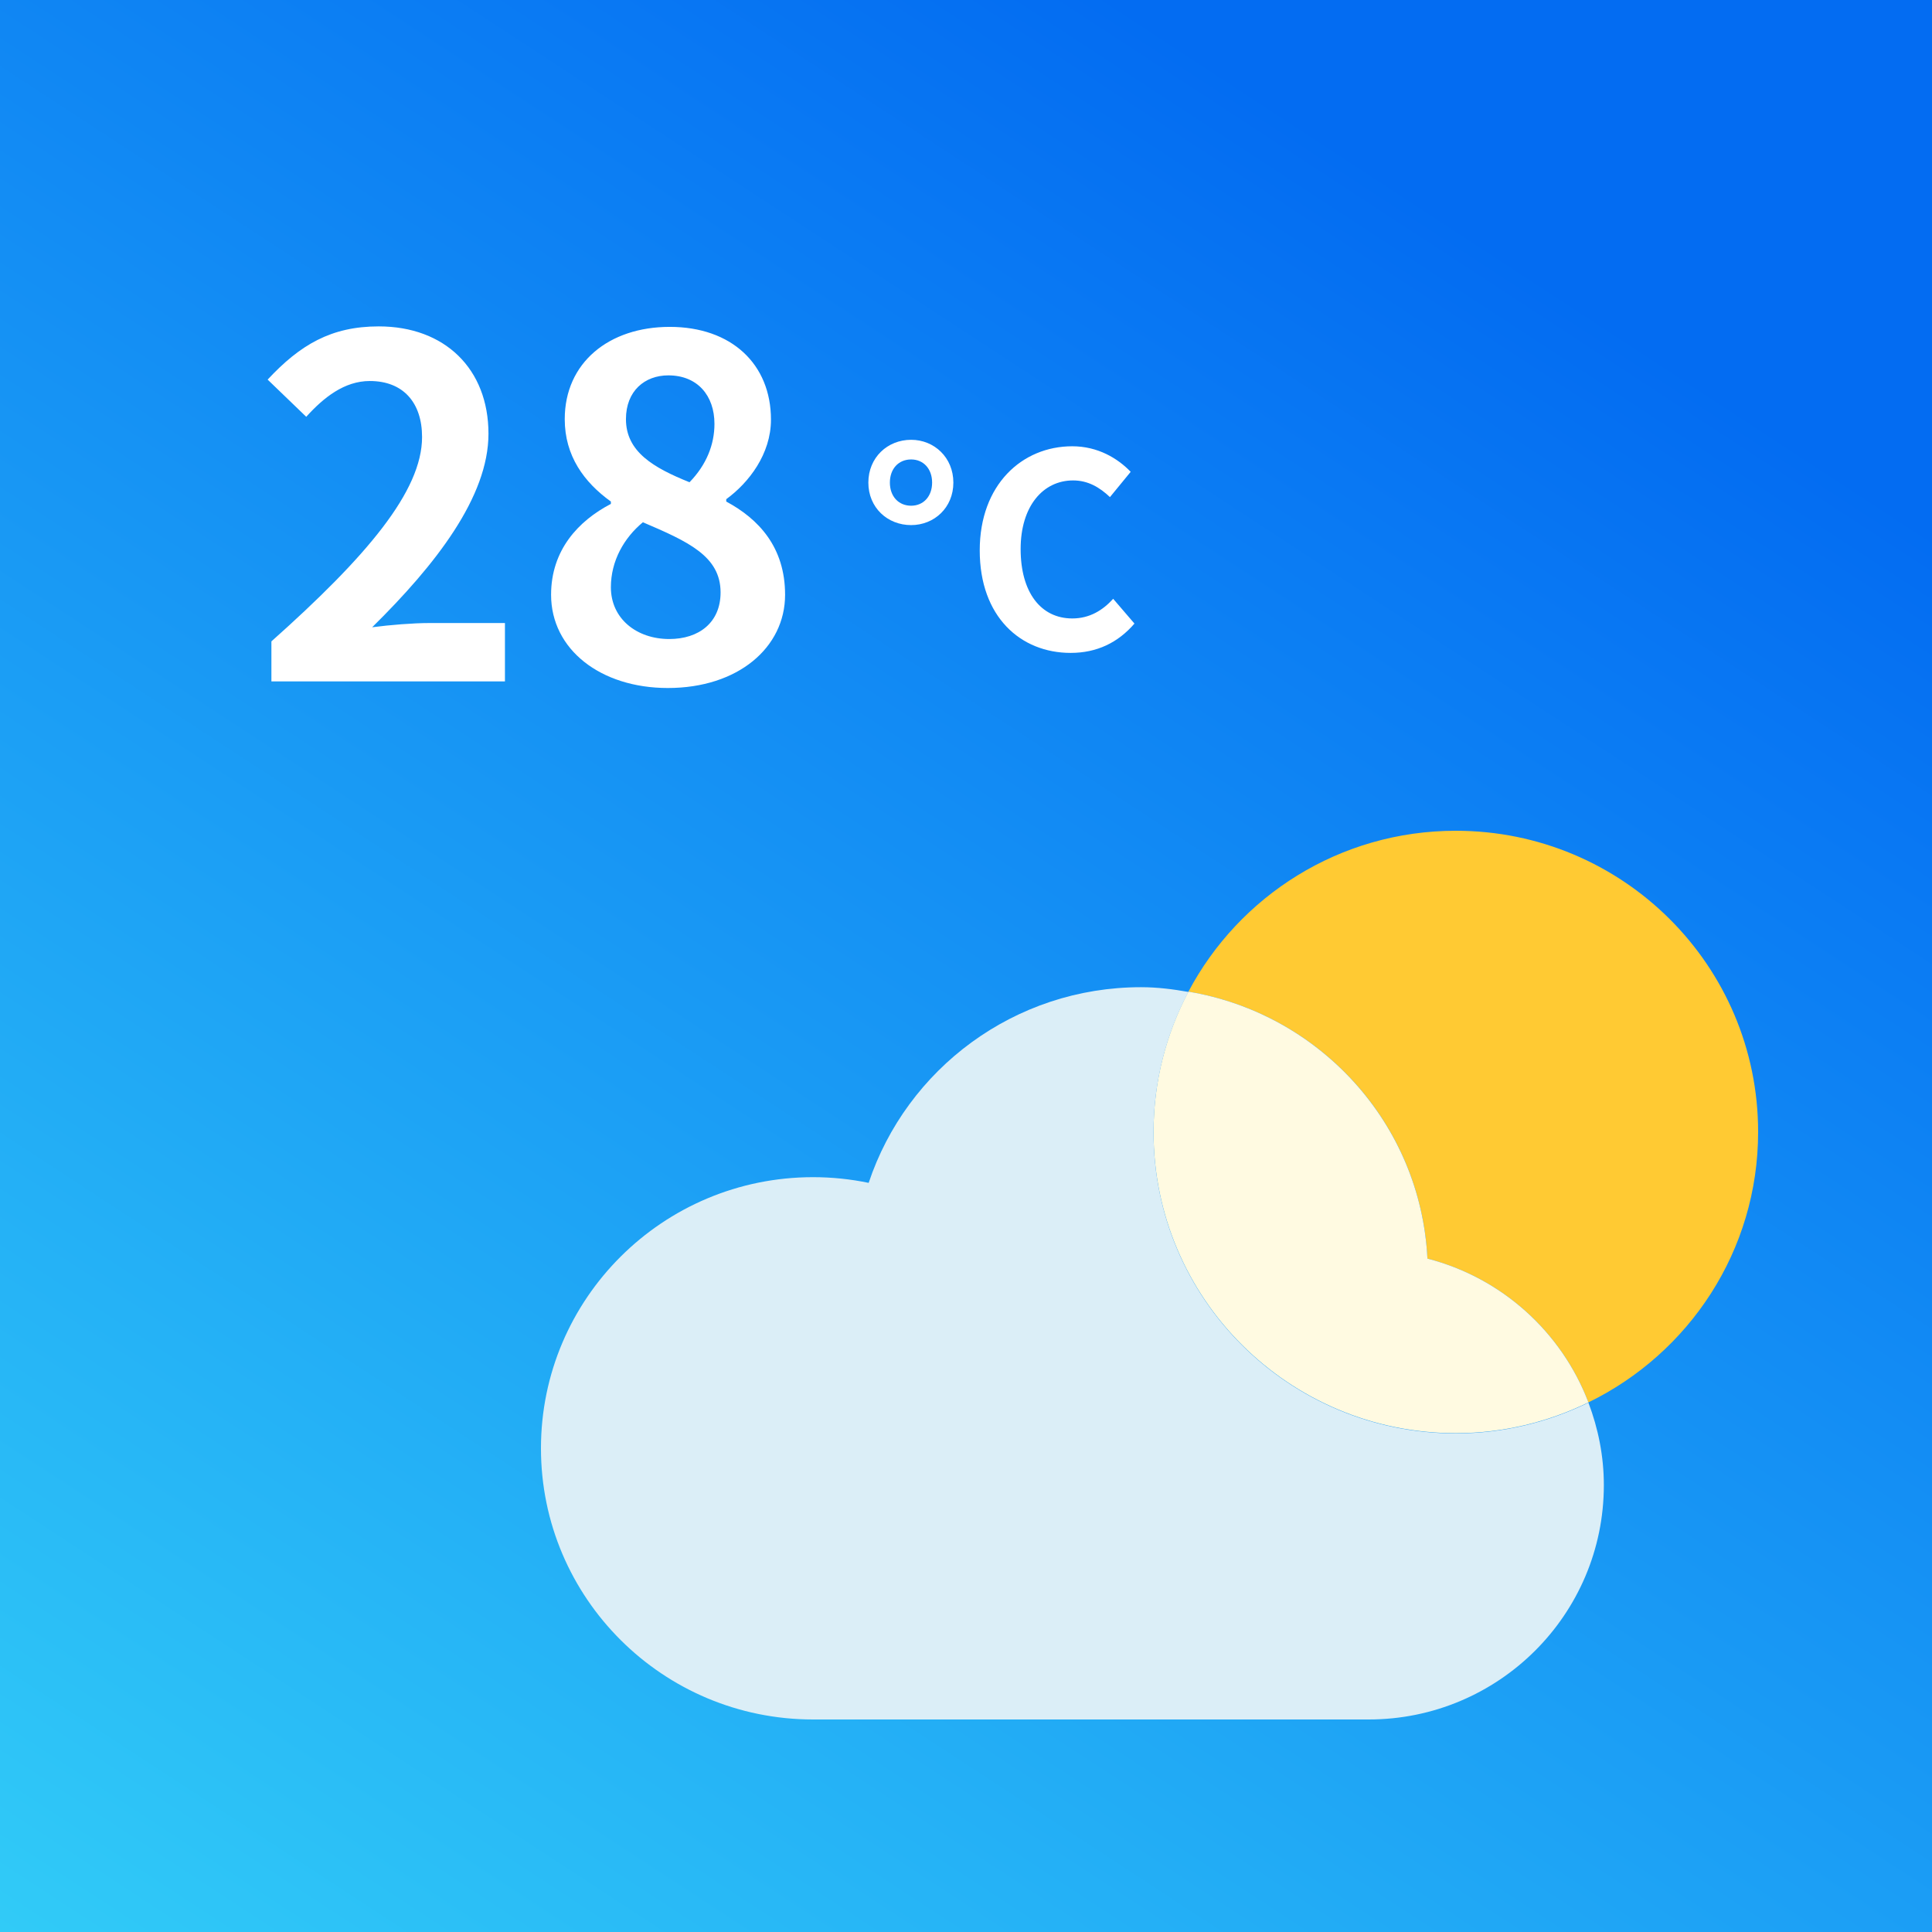 <svg xmlns="http://www.w3.org/2000/svg" xmlns:xlink="http://www.w3.org/1999/xlink" width="100" height="100" viewBox="0 0 100 100" fill="none">
<path     fill="#FFFFFF"  d="M0 100L100 100L100 0L0 0L0 100Z">
</path>
<rect x="0" y="0" width="100" height="100"   fill="url(#linear_fill_2_25)" >
</rect>
<path d="M73.883 65.145C73.534 58.141 68.297 52.46 61.512 51.329C64.131 46.38 69.342 43 75.353 43C83.996 43 91 49.979 91 58.59C91 64.747 87.414 70.055 82.216 72.587C80.823 68.937 77.727 66.135 73.883 65.145Z"   fill="#FFCA33" >
</path>
<path d="M42.086 60.93C43.066 60.93 44.034 61.032 44.962 61.225C46.923 55.339 52.496 51.097 59.061 51.097C59.9 51.097 60.712 51.2 61.512 51.342C60.364 53.514 59.706 55.981 59.706 58.603C59.706 67.215 66.711 74.194 75.353 74.194C77.817 74.194 80.139 73.615 82.216 72.6C82.719 73.924 83.015 75.363 83.015 76.867C83.015 83.576 77.559 89 70.838 89L42.086 89C34.308 89 28 82.715 28 74.965C28 67.215 34.308 60.93 42.086 60.93Z"   fill="#DBEEF7" >
</path>
<path d="M59.707 58.59C59.707 55.968 60.364 53.501 61.513 51.328C68.297 52.459 73.535 58.153 73.883 65.145C77.727 66.135 80.823 68.937 82.216 72.587C80.139 73.602 77.817 74.181 75.353 74.181C66.711 74.181 59.707 67.202 59.707 58.59Z"   fill="#FFFAE1" >
</path>
<g >
<path     fill="#FFFFFF"  d="M14.048 35.27L26.136 35.27L26.136 32.248L22.236 32.248C21.383 32.248 20.189 32.345 19.263 32.467C22.553 29.226 25.283 25.716 25.283 22.451C25.283 19.088 23.016 16.894 19.604 16.894C17.143 16.894 15.534 17.845 13.853 19.648L15.851 21.573C16.753 20.574 17.825 19.721 19.141 19.721C20.872 19.721 21.846 20.842 21.846 22.621C21.846 25.424 18.971 28.811 14.048 33.198L14.048 35.27ZM34.568 35.611C38.199 35.611 40.636 33.515 40.636 30.785C40.636 28.324 39.271 26.862 37.59 25.96L37.59 25.838C38.76 24.985 39.905 23.499 39.905 21.72C39.905 18.844 37.858 16.919 34.665 16.919C31.521 16.919 29.231 18.771 29.231 21.695C29.231 23.596 30.23 24.961 31.619 25.96L31.619 26.082C29.937 26.959 28.524 28.47 28.524 30.785C28.524 33.612 31.083 35.611 34.568 35.611ZM35.689 24.961C33.812 24.206 32.399 23.377 32.399 21.695C32.399 20.233 33.374 19.429 34.592 19.429C36.103 19.429 36.98 20.477 36.98 21.939C36.98 23.011 36.566 24.059 35.689 24.961ZM34.641 33.076C32.959 33.076 31.619 32.028 31.619 30.396C31.619 29.031 32.301 27.837 33.276 27.032C35.616 28.032 37.297 28.787 37.297 30.664C37.297 32.223 36.176 33.076 34.641 33.076Z">
</path>
</g>
<g >
<path     fill="#FFFFFF"  d="M47.16 27.179C48.358 27.179 49.346 26.274 49.346 24.979C49.346 23.683 48.358 22.764 47.16 22.764C45.935 22.764 44.946 23.683 44.946 24.979C44.946 26.274 45.935 27.179 47.16 27.179ZM47.16 26.176C46.506 26.176 46.06 25.689 46.06 24.979C46.06 24.268 46.506 23.781 47.16 23.781C47.801 23.781 48.246 24.268 48.246 24.979C48.246 25.689 47.801 26.176 47.16 26.176ZM55.418 33.794C56.769 33.794 57.869 33.264 58.719 32.276L57.618 30.994C57.075 31.593 56.393 32.011 55.502 32.011C53.872 32.011 52.828 30.66 52.828 28.418C52.828 26.204 53.984 24.867 55.544 24.867C56.323 24.867 56.922 25.229 57.451 25.73L58.524 24.421C57.855 23.725 56.825 23.099 55.502 23.099C52.898 23.099 50.711 25.09 50.711 28.488C50.711 31.927 52.828 33.794 55.418 33.794Z">
</path>
</g>
<defs>
<linearGradient id="linear_fill_2_25" x1="63.203" y1="3.345" x2="0" y2="100" gradientUnits="userSpaceOnUse">
<stop offset="0" stop-color="#036CF2"  />
<stop offset="1" stop-color="#31CBF7"  />
</linearGradient>
</defs>
</svg>

